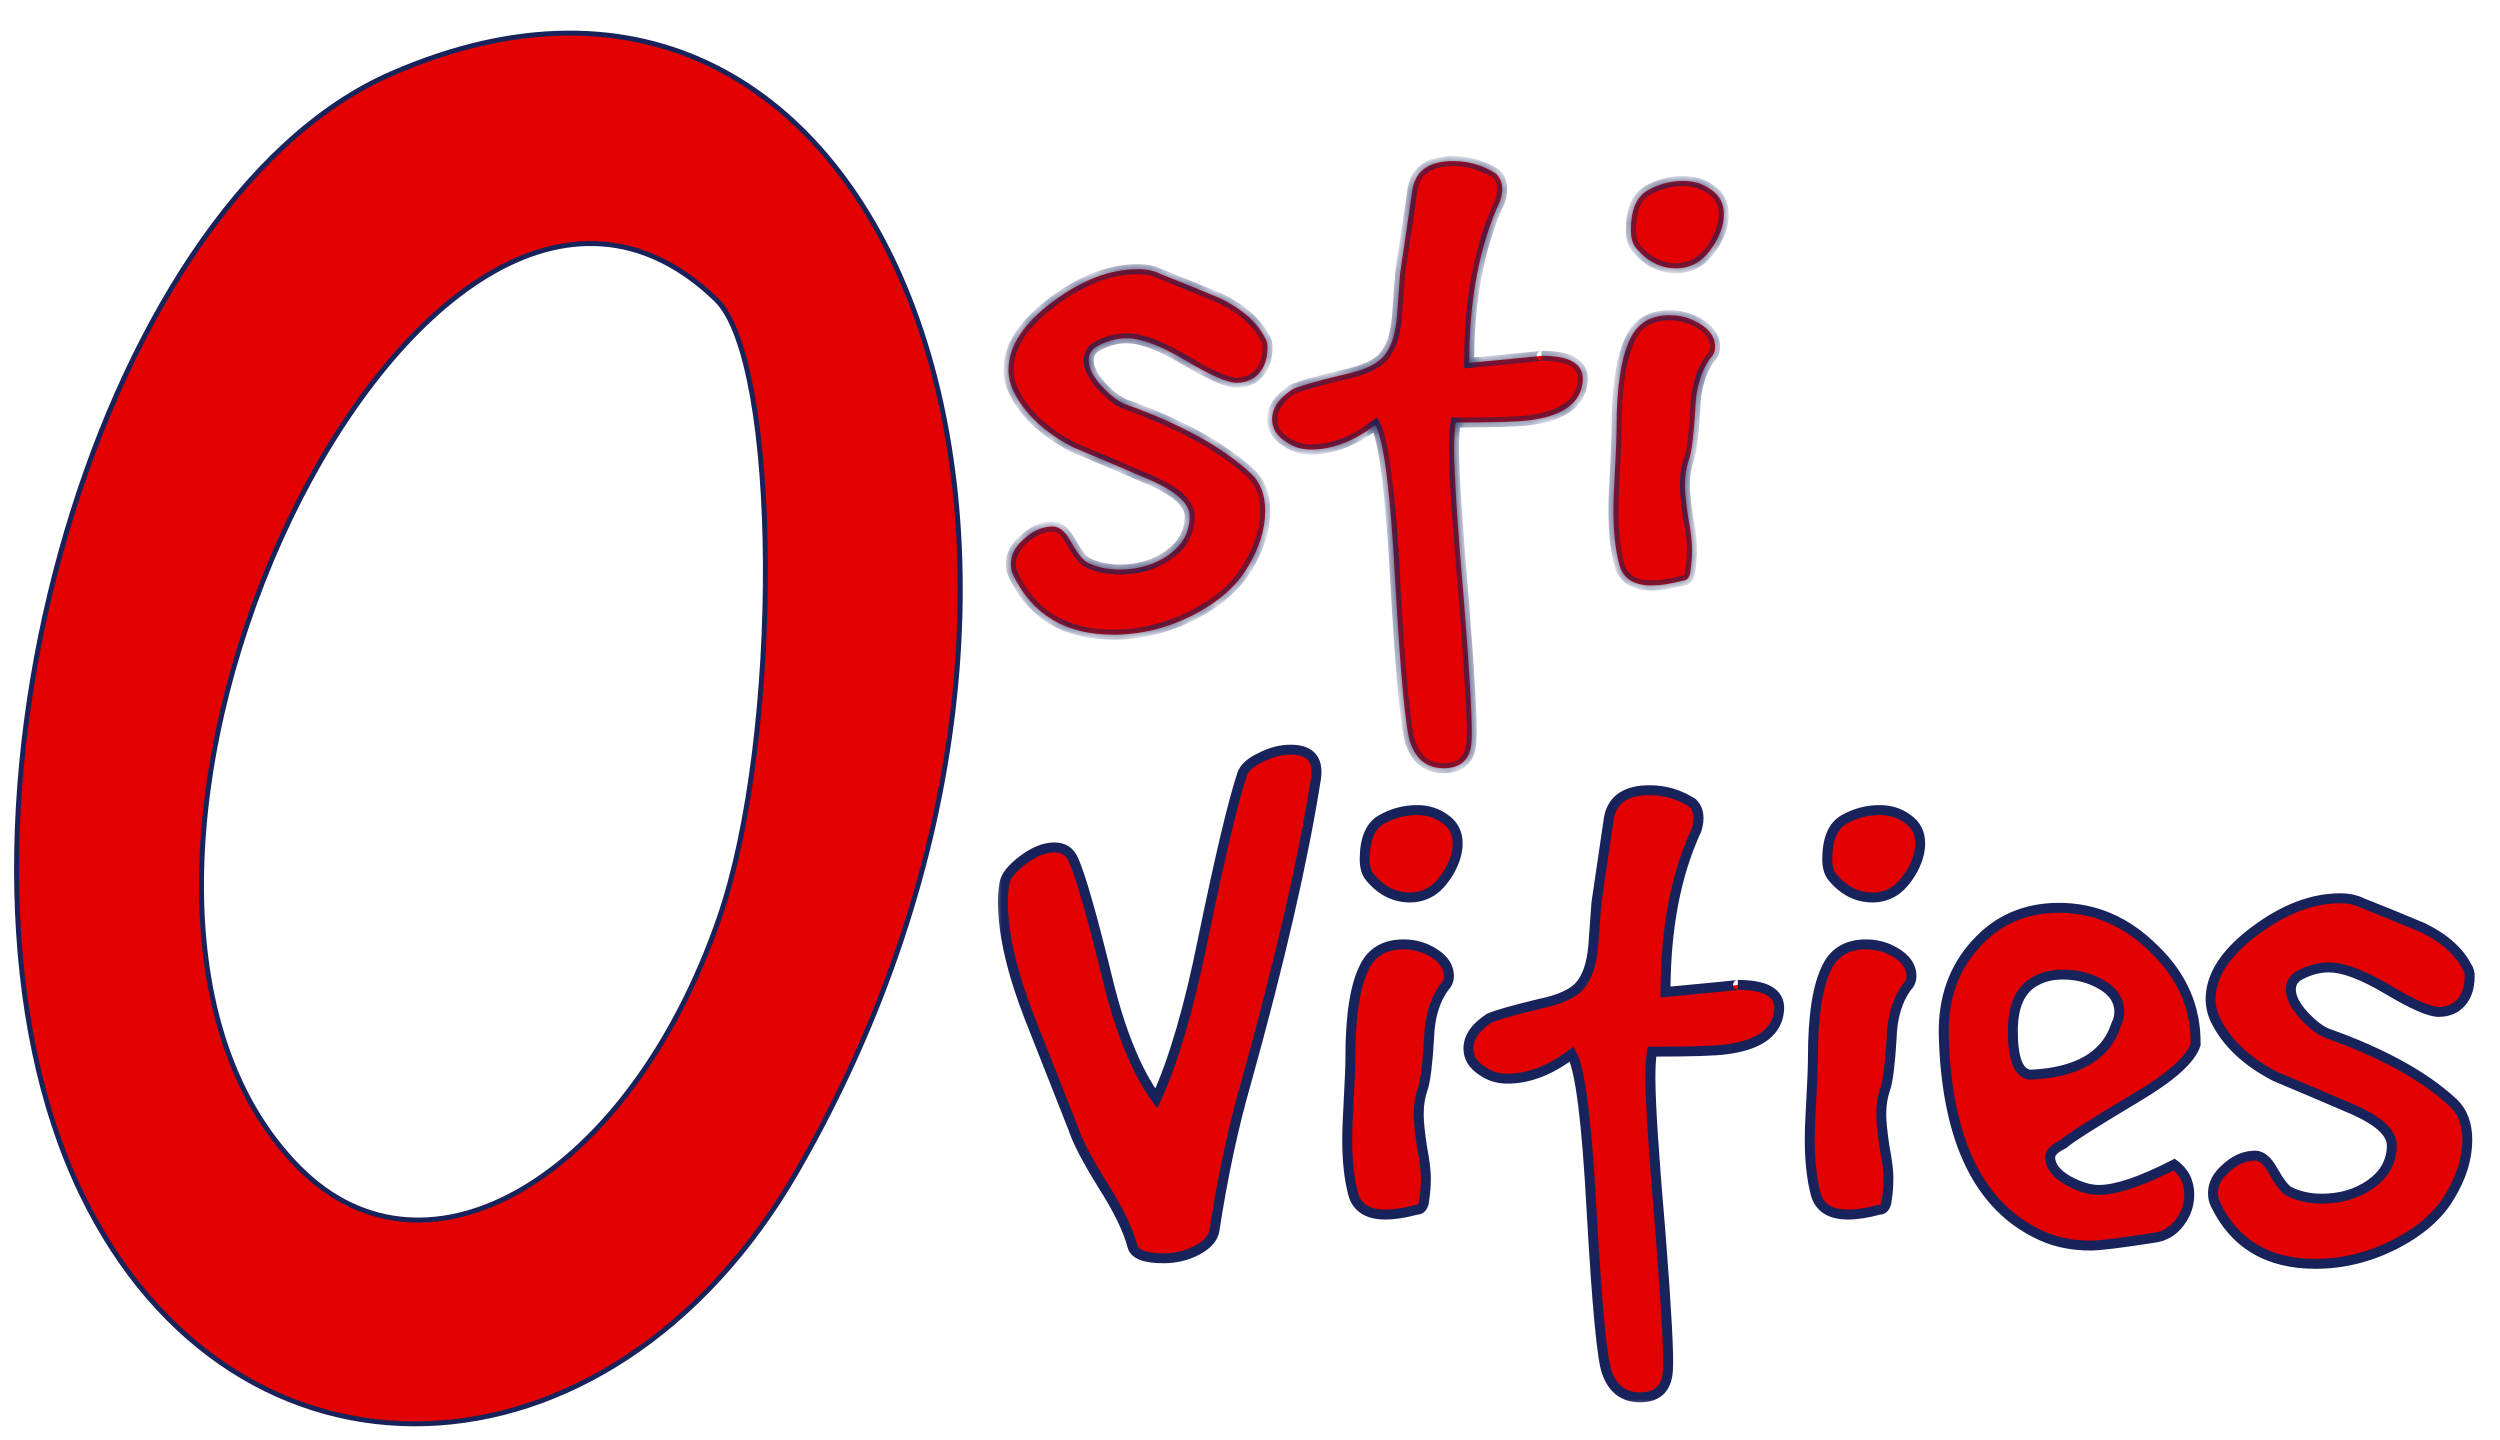 <svg width="151" height="87" viewBox="0 0 151 87" fill="none" xmlns="http://www.w3.org/2000/svg">
<path fill-rule="evenodd" clip-rule="evenodd" d="M23.64 4.451C5.476 12.371 -5.23 51.102 4.932 72.117C14.16 91.197 36.755 90.484 48.132 70.755C69.493 33.715 53.82 -8.714 23.64 4.451ZM43.249 18.089C47.133 21.832 47.25 44.444 43.442 55.446C38.044 71.04 25.848 78.319 18.105 70.567C0.639 53.085 25.57 1.051 43.249 18.089Z" fill="#E20000" stroke="#19235B" stroke-width="0.3"/>
<mask id="path-2-inside-1_7178_8582" fill="white">
<path d="M70.08 16.544C71.296 17.024 72.512 17.52 73.728 18.032C75.04 18.672 75.936 19.472 76.416 20.432C76.512 20.56 76.56 20.736 76.56 20.96C76.56 21.856 76.256 22.496 75.648 22.88C75.36 23.04 75.04 23.12 74.688 23.12C74.144 23.12 73.12 22.672 71.616 21.776C70.112 20.88 68.928 20.432 68.064 20.432C67.424 20.432 66.8 20.608 66.192 20.96C65.904 21.152 65.76 21.424 65.76 21.776C65.76 22.224 66.016 22.736 66.528 23.312C67.072 23.888 67.552 24.256 67.968 24.416C71.296 25.6 73.824 26.992 75.552 28.592C76.128 29.136 76.416 29.888 76.416 30.848C76.416 31.968 76.064 33.104 75.36 34.256C74.688 35.408 73.568 36.384 72 37.184C70.464 37.952 68.88 38.336 67.248 38.336C64.368 38.336 62.352 37.136 61.2 34.736C61.104 34.544 61.056 34.32 61.056 34.064C61.056 33.52 61.312 33.024 61.824 32.576C62.336 32.096 62.88 31.84 63.456 31.808C63.904 31.744 64.304 32.032 64.656 32.672C65.072 33.408 65.408 33.84 65.664 33.968C66.24 34.256 66.896 34.4 67.632 34.4C68.752 34.4 69.728 34.112 70.56 33.536C71.424 32.928 71.856 32.144 71.856 31.184C71.856 30.448 71.12 29.744 69.648 29.072C68.016 28.368 66.4 27.68 64.8 27.008C63.072 26.112 61.872 24.976 61.2 23.6C61.008 23.184 60.912 22.768 60.912 22.352C60.912 20.912 61.824 19.52 63.648 18.176C65.376 16.896 67.072 16.256 68.736 16.256C69.248 16.256 69.696 16.352 70.08 16.544ZM84.563 16.544C84.723 15.456 84.963 13.824 85.283 11.648C85.411 10.368 86.243 9.728 87.779 9.728C88.707 9.728 89.571 9.984 90.371 10.496C90.755 10.88 90.835 11.424 90.611 12.128C89.363 14.816 88.739 18.08 88.739 21.92C91.779 21.632 93.235 21.488 93.107 21.488C94.771 21.488 95.603 21.952 95.603 22.88C95.603 23.072 95.571 23.28 95.507 23.504C95.187 24.528 94.163 25.152 92.435 25.376C91.827 25.472 90.323 25.52 87.923 25.52C87.859 25.872 87.827 26.4 87.827 27.104C87.827 28.64 88.035 31.824 88.451 36.656C88.803 41.168 88.947 43.872 88.883 44.768C88.819 45.856 88.259 46.4 87.203 46.4C86.211 46.4 85.539 45.888 85.187 44.864C84.899 44.064 84.595 40.832 84.275 35.168C83.987 29.76 83.587 26.592 83.075 25.664C81.763 26.656 80.467 27.152 79.187 27.152C78.611 27.152 78.099 26.992 77.651 26.672C77.107 26.32 76.835 25.872 76.835 25.328C76.835 24.656 77.251 24.048 78.083 23.504C78.499 23.312 79.507 23.024 81.107 22.64C82.355 22.384 83.187 22 83.603 21.488C84.019 20.976 84.275 20.208 84.371 19.184C84.435 18.288 84.499 17.408 84.563 16.544ZM97.641 25.856C97.641 23.328 97.929 21.504 98.505 20.384C98.953 19.488 99.737 19.04 100.857 19.04C101.337 19.04 101.801 19.136 102.249 19.328C103.145 19.744 103.593 20.288 103.593 20.96C103.593 21.216 103.497 21.44 103.305 21.632C102.729 22.432 102.425 23.472 102.393 24.752C102.297 26.32 102.169 27.328 102.009 27.776C101.849 28.224 101.769 28.736 101.769 29.312C101.769 29.728 101.833 30.368 101.961 31.232C102.121 32.064 102.201 32.704 102.201 33.152C102.201 33.6 102.169 34.032 102.105 34.448C102.073 34.864 101.913 35.072 101.625 35.072C100.921 35.264 100.297 35.36 99.753 35.36C98.729 35.36 98.089 34.976 97.833 34.208C97.577 33.28 97.449 32.16 97.449 30.848C97.449 30.304 97.481 29.472 97.545 28.352C97.609 27.232 97.641 26.4 97.641 25.856ZM98.841 15.008C98.617 14.752 98.505 14.384 98.505 13.904C98.505 12.688 98.841 11.888 99.513 11.504C100.185 11.12 100.905 10.928 101.673 10.928C102.313 10.928 102.873 11.104 103.353 11.456C103.865 11.808 104.121 12.304 104.121 12.944C104.121 13.488 103.945 14.064 103.593 14.672C103.241 15.248 102.873 15.648 102.489 15.872C102.105 16.096 101.689 16.208 101.241 16.208C100.313 16.208 99.513 15.808 98.841 15.008Z"/>
</mask>
<path d="M70.08 16.544C71.296 17.024 72.512 17.52 73.728 18.032C75.04 18.672 75.936 19.472 76.416 20.432C76.512 20.56 76.56 20.736 76.56 20.96C76.56 21.856 76.256 22.496 75.648 22.88C75.36 23.04 75.04 23.12 74.688 23.12C74.144 23.12 73.12 22.672 71.616 21.776C70.112 20.88 68.928 20.432 68.064 20.432C67.424 20.432 66.8 20.608 66.192 20.96C65.904 21.152 65.76 21.424 65.76 21.776C65.76 22.224 66.016 22.736 66.528 23.312C67.072 23.888 67.552 24.256 67.968 24.416C71.296 25.6 73.824 26.992 75.552 28.592C76.128 29.136 76.416 29.888 76.416 30.848C76.416 31.968 76.064 33.104 75.36 34.256C74.688 35.408 73.568 36.384 72 37.184C70.464 37.952 68.88 38.336 67.248 38.336C64.368 38.336 62.352 37.136 61.2 34.736C61.104 34.544 61.056 34.32 61.056 34.064C61.056 33.52 61.312 33.024 61.824 32.576C62.336 32.096 62.88 31.84 63.456 31.808C63.904 31.744 64.304 32.032 64.656 32.672C65.072 33.408 65.408 33.84 65.664 33.968C66.24 34.256 66.896 34.4 67.632 34.4C68.752 34.4 69.728 34.112 70.56 33.536C71.424 32.928 71.856 32.144 71.856 31.184C71.856 30.448 71.12 29.744 69.648 29.072C68.016 28.368 66.4 27.68 64.8 27.008C63.072 26.112 61.872 24.976 61.2 23.6C61.008 23.184 60.912 22.768 60.912 22.352C60.912 20.912 61.824 19.52 63.648 18.176C65.376 16.896 67.072 16.256 68.736 16.256C69.248 16.256 69.696 16.352 70.08 16.544ZM84.563 16.544C84.723 15.456 84.963 13.824 85.283 11.648C85.411 10.368 86.243 9.728 87.779 9.728C88.707 9.728 89.571 9.984 90.371 10.496C90.755 10.88 90.835 11.424 90.611 12.128C89.363 14.816 88.739 18.08 88.739 21.92C91.779 21.632 93.235 21.488 93.107 21.488C94.771 21.488 95.603 21.952 95.603 22.88C95.603 23.072 95.571 23.28 95.507 23.504C95.187 24.528 94.163 25.152 92.435 25.376C91.827 25.472 90.323 25.52 87.923 25.52C87.859 25.872 87.827 26.4 87.827 27.104C87.827 28.64 88.035 31.824 88.451 36.656C88.803 41.168 88.947 43.872 88.883 44.768C88.819 45.856 88.259 46.4 87.203 46.4C86.211 46.4 85.539 45.888 85.187 44.864C84.899 44.064 84.595 40.832 84.275 35.168C83.987 29.76 83.587 26.592 83.075 25.664C81.763 26.656 80.467 27.152 79.187 27.152C78.611 27.152 78.099 26.992 77.651 26.672C77.107 26.32 76.835 25.872 76.835 25.328C76.835 24.656 77.251 24.048 78.083 23.504C78.499 23.312 79.507 23.024 81.107 22.64C82.355 22.384 83.187 22 83.603 21.488C84.019 20.976 84.275 20.208 84.371 19.184C84.435 18.288 84.499 17.408 84.563 16.544ZM97.641 25.856C97.641 23.328 97.929 21.504 98.505 20.384C98.953 19.488 99.737 19.04 100.857 19.04C101.337 19.04 101.801 19.136 102.249 19.328C103.145 19.744 103.593 20.288 103.593 20.96C103.593 21.216 103.497 21.44 103.305 21.632C102.729 22.432 102.425 23.472 102.393 24.752C102.297 26.32 102.169 27.328 102.009 27.776C101.849 28.224 101.769 28.736 101.769 29.312C101.769 29.728 101.833 30.368 101.961 31.232C102.121 32.064 102.201 32.704 102.201 33.152C102.201 33.6 102.169 34.032 102.105 34.448C102.073 34.864 101.913 35.072 101.625 35.072C100.921 35.264 100.297 35.36 99.753 35.36C98.729 35.36 98.089 34.976 97.833 34.208C97.577 33.28 97.449 32.16 97.449 30.848C97.449 30.304 97.481 29.472 97.545 28.352C97.609 27.232 97.641 26.4 97.641 25.856ZM98.841 15.008C98.617 14.752 98.505 14.384 98.505 13.904C98.505 12.688 98.841 11.888 99.513 11.504C100.185 11.12 100.905 10.928 101.673 10.928C102.313 10.928 102.873 11.104 103.353 11.456C103.865 11.808 104.121 12.304 104.121 12.944C104.121 13.488 103.945 14.064 103.593 14.672C103.241 15.248 102.873 15.648 102.489 15.872C102.105 16.096 101.689 16.208 101.241 16.208C100.313 16.208 99.513 15.808 98.841 15.008Z" fill="#E20000"/>
<path d="M70.08 16.544L69.946 16.812L69.958 16.818L69.97 16.823L70.08 16.544ZM73.728 18.032L73.859 17.762L73.852 17.759L73.844 17.756L73.728 18.032ZM76.416 20.432L76.148 20.566L76.16 20.59L76.176 20.612L76.416 20.432ZM75.648 22.88L75.794 23.142L75.801 23.138L75.808 23.134L75.648 22.88ZM71.616 21.776L71.769 21.518L71.769 21.518L71.616 21.776ZM66.192 20.96L66.042 20.7L66.034 20.705L66.026 20.71L66.192 20.96ZM66.528 23.312L66.304 23.511L66.31 23.518L66.528 23.312ZM67.968 24.416L67.86 24.696L67.867 24.699L67.968 24.416ZM75.552 28.592L75.758 28.374L75.756 28.372L75.552 28.592ZM75.36 34.256L75.104 34.099L75.101 34.105L75.36 34.256ZM72 37.184L72.134 37.452L72.136 37.451L72 37.184ZM61.2 34.736L61.471 34.606L61.468 34.602L61.2 34.736ZM61.824 32.576L62.022 32.802L62.029 32.795L61.824 32.576ZM63.456 31.808L63.473 32.108L63.486 32.107L63.498 32.105L63.456 31.808ZM64.656 32.672L64.393 32.817L64.395 32.82L64.656 32.672ZM65.664 33.968L65.798 33.7L65.798 33.7L65.664 33.968ZM70.56 33.536L70.731 33.783L70.733 33.781L70.56 33.536ZM69.648 29.072L69.773 28.799L69.767 28.797L69.648 29.072ZM64.8 27.008L64.662 27.274L64.673 27.28L64.684 27.285L64.8 27.008ZM61.2 23.6L60.928 23.726L60.93 23.732L61.2 23.6ZM63.648 18.176L63.826 18.418L63.827 18.417L63.648 18.176ZM69.97 16.823C71.184 17.302 72.398 17.797 73.612 18.308L73.844 17.756C72.626 17.243 71.408 16.746 70.19 16.265L69.97 16.823ZM73.597 18.302C74.87 18.923 75.706 19.683 76.148 20.566L76.684 20.298C76.166 19.261 75.21 18.421 73.859 17.762L73.597 18.302ZM76.176 20.612C76.22 20.671 76.26 20.776 76.26 20.96H76.86C76.86 20.696 76.804 20.449 76.656 20.252L76.176 20.612ZM76.26 20.96C76.26 21.782 75.987 22.311 75.488 22.626L75.808 23.134C76.525 22.681 76.86 21.93 76.86 20.96H76.26ZM75.502 22.618C75.262 22.751 74.993 22.82 74.688 22.82V23.42C75.087 23.42 75.458 23.329 75.794 23.142L75.502 22.618ZM74.688 22.82C74.482 22.82 74.138 22.73 73.632 22.509C73.136 22.292 72.516 21.963 71.769 21.518L71.463 22.034C72.22 22.485 72.864 22.828 73.392 23.059C73.91 23.286 74.35 23.42 74.688 23.42V22.82ZM71.769 21.518C70.258 20.618 69.014 20.132 68.064 20.132V20.732C68.842 20.732 69.966 21.142 71.463 22.034L71.769 21.518ZM68.064 20.132C67.366 20.132 66.691 20.325 66.042 20.7L66.342 21.22C66.909 20.891 67.482 20.732 68.064 20.732V20.132ZM66.026 20.71C65.652 20.959 65.46 21.326 65.46 21.776H66.06C66.06 21.522 66.156 21.345 66.358 21.21L66.026 20.71ZM65.46 21.776C65.46 22.335 65.775 22.917 66.304 23.511L66.752 23.113C66.257 22.555 66.06 22.113 66.06 21.776H65.46ZM66.31 23.518C66.864 24.105 67.382 24.512 67.86 24.696L68.076 24.136C67.722 24 67.28 23.671 66.746 23.106L66.31 23.518ZM67.867 24.699C71.174 25.875 73.661 27.25 75.348 28.812L75.756 28.372C73.987 26.734 71.418 25.325 68.069 24.133L67.867 24.699ZM75.346 28.81C75.85 29.286 76.116 29.952 76.116 30.848H76.716C76.716 29.824 76.406 28.986 75.758 28.374L75.346 28.81ZM76.116 30.848C76.116 31.902 75.785 32.985 75.104 34.1L75.616 34.412C76.343 33.223 76.716 32.034 76.716 30.848H76.116ZM75.101 34.105C74.466 35.194 73.397 36.135 71.864 36.917L72.136 37.451C73.74 36.633 74.91 35.622 75.619 34.407L75.101 34.105ZM71.866 36.916C70.369 37.664 68.831 38.036 67.248 38.036V38.636C68.929 38.636 70.559 38.24 72.134 37.452L71.866 36.916ZM67.248 38.036C65.85 38.036 64.681 37.745 63.729 37.178C62.779 36.612 62.025 35.76 61.471 34.606L60.929 34.866C61.528 36.112 62.357 37.06 63.423 37.694C64.487 38.327 65.766 38.636 67.248 38.636V38.036ZM61.468 34.602C61.397 34.459 61.356 34.282 61.356 34.064H60.756C60.756 34.358 60.811 34.629 60.932 34.87L61.468 34.602ZM61.356 34.064C61.356 33.627 61.557 33.208 62.022 32.802L61.626 32.35C61.067 32.84 60.756 33.413 60.756 34.064H61.356ZM62.029 32.795C62.501 32.352 62.981 32.135 63.473 32.108L63.439 31.509C62.779 31.545 62.171 31.84 61.619 32.357L62.029 32.795ZM63.498 32.105C63.755 32.068 64.059 32.21 64.393 32.817L64.919 32.527C64.549 31.854 64.053 31.42 63.414 31.511L63.498 32.105ZM64.395 32.82C64.607 33.194 64.803 33.5 64.983 33.732C65.158 33.957 65.34 34.141 65.53 34.236L65.798 33.7C65.732 33.667 65.618 33.571 65.457 33.364C65.301 33.164 65.121 32.886 64.917 32.524L64.395 32.82ZM65.53 34.236C66.153 34.548 66.856 34.7 67.632 34.7V34.1C66.936 34.1 66.327 33.964 65.798 33.7L65.53 34.236ZM67.632 34.7C68.806 34.7 69.843 34.397 70.731 33.783L70.389 33.289C69.613 33.827 68.698 34.1 67.632 34.1V34.7ZM70.733 33.781C71.667 33.124 72.156 32.253 72.156 31.184H71.556C71.556 32.035 71.181 32.732 70.387 33.291L70.733 33.781ZM72.156 31.184C72.156 30.707 71.915 30.273 71.511 29.887C71.109 29.503 70.523 29.142 69.773 28.799L69.523 29.345C70.245 29.674 70.763 30.002 71.097 30.321C71.429 30.639 71.556 30.925 71.556 31.184H72.156ZM69.767 28.797C68.134 28.092 66.517 27.404 64.916 26.731L64.684 27.285C66.283 27.956 67.898 28.644 69.529 29.348L69.767 28.797ZM64.938 26.742C63.252 25.867 62.106 24.773 61.47 23.468L60.93 23.732C61.638 25.18 62.892 26.357 64.662 27.274L64.938 26.742ZM61.472 23.474C61.297 23.094 61.212 22.72 61.212 22.352H60.612C60.612 22.816 60.719 23.274 60.928 23.726L61.472 23.474ZM61.212 22.352C61.212 21.052 62.034 19.738 63.826 18.418L63.47 17.934C61.614 19.302 60.612 20.772 60.612 22.352H61.212ZM63.827 18.417C65.518 17.164 67.153 16.556 68.736 16.556V15.956C66.991 15.956 65.234 16.628 63.469 17.935L63.827 18.417ZM68.736 16.556C69.21 16.556 69.611 16.645 69.946 16.812L70.214 16.276C69.781 16.059 69.286 15.956 68.736 15.956V16.556ZM84.563 16.544L84.266 16.5L84.264 16.511L84.264 16.522L84.563 16.544ZM85.283 11.648L85.58 11.692L85.581 11.678L85.283 11.648ZM90.371 10.496L90.583 10.284L90.56 10.261L90.533 10.243L90.371 10.496ZM90.611 12.128L90.883 12.254L90.891 12.237L90.897 12.219L90.611 12.128ZM88.739 21.92H88.439V22.25L88.767 22.219L88.739 21.92ZM95.507 23.504L95.793 23.593L95.795 23.586L95.507 23.504ZM92.435 25.376L92.396 25.078L92.388 25.08L92.435 25.376ZM87.923 25.52V25.22H87.672L87.628 25.466L87.923 25.52ZM88.451 36.656L88.75 36.633L88.75 36.63L88.451 36.656ZM88.883 44.768L88.584 44.747L88.583 44.75L88.883 44.768ZM85.187 44.864L85.471 44.767L85.469 44.762L85.187 44.864ZM84.275 35.168L83.975 35.184L83.975 35.185L84.275 35.168ZM83.075 25.664L83.338 25.519L83.17 25.216L82.894 25.425L83.075 25.664ZM77.651 26.672L77.825 26.428L77.814 26.42L77.651 26.672ZM78.083 23.504L77.957 23.232L77.937 23.241L77.919 23.253L78.083 23.504ZM81.107 22.64L81.047 22.346L81.037 22.348L81.107 22.64ZM83.603 21.488L83.37 21.299L83.37 21.299L83.603 21.488ZM84.371 19.184L84.67 19.212L84.67 19.205L84.371 19.184ZM84.86 16.588C85.02 15.5 85.26 13.868 85.58 11.692L84.986 11.604C84.666 13.78 84.426 15.412 84.266 16.5L84.86 16.588ZM85.581 11.678C85.639 11.1 85.85 10.704 86.186 10.446C86.53 10.181 87.047 10.028 87.779 10.028V9.428C86.974 9.428 86.308 9.595 85.82 9.97C85.324 10.352 85.055 10.916 84.984 11.618L85.581 11.678ZM87.779 10.028C88.648 10.028 89.456 10.267 90.209 10.749L90.533 10.243C89.686 9.701 88.766 9.428 87.779 9.428V10.028ZM90.159 10.708C90.435 10.985 90.529 11.396 90.325 12.037L90.897 12.219C91.141 11.453 91.075 10.775 90.583 10.284L90.159 10.708ZM90.339 12.002C89.068 14.739 88.439 18.049 88.439 21.92H89.039C89.039 18.111 89.658 14.893 90.883 12.254L90.339 12.002ZM88.767 22.219C90.287 22.075 91.412 21.967 92.14 21.895C92.504 21.858 92.771 21.831 92.938 21.813C93.021 21.804 93.083 21.797 93.121 21.792C93.132 21.791 93.162 21.787 93.187 21.78C93.192 21.779 93.201 21.776 93.212 21.773C93.218 21.77 93.247 21.761 93.279 21.739C93.294 21.73 93.333 21.703 93.365 21.654C93.404 21.594 93.437 21.494 93.395 21.383C93.361 21.292 93.295 21.247 93.271 21.232C93.241 21.214 93.215 21.206 93.203 21.202C93.178 21.194 93.157 21.191 93.151 21.191C93.141 21.189 93.133 21.189 93.129 21.189C93.12 21.188 93.112 21.188 93.107 21.188V21.788C93.106 21.788 93.101 21.788 93.094 21.788C93.091 21.787 93.084 21.787 93.076 21.786C93.07 21.785 93.05 21.783 93.025 21.775C93.013 21.771 92.988 21.763 92.959 21.745C92.934 21.73 92.868 21.685 92.834 21.595C92.792 21.484 92.825 21.384 92.864 21.324C92.896 21.275 92.935 21.248 92.949 21.238C92.981 21.217 93.01 21.208 93.015 21.206C93.025 21.202 93.034 21.2 93.038 21.199C93.054 21.195 93.063 21.194 93.041 21.197C93.011 21.201 92.957 21.208 92.874 21.217C92.709 21.235 92.445 21.262 92.081 21.297C91.354 21.369 90.231 21.477 88.711 21.621L88.767 22.219ZM93.107 21.788C93.921 21.788 94.483 21.903 94.833 22.098C95.003 22.193 95.117 22.303 95.189 22.425C95.262 22.546 95.303 22.694 95.303 22.88H95.903C95.903 22.602 95.84 22.344 95.704 22.117C95.569 21.891 95.371 21.711 95.125 21.574C94.642 21.305 93.957 21.188 93.107 21.188V21.788ZM95.303 22.88C95.303 23.039 95.276 23.219 95.218 23.422L95.795 23.586C95.865 23.341 95.903 23.105 95.903 22.88H95.303ZM95.221 23.415C94.954 24.267 94.088 24.859 92.396 25.078L92.473 25.674C94.238 25.445 95.419 24.789 95.793 23.593L95.221 23.415ZM92.388 25.08C91.808 25.171 90.331 25.22 87.923 25.22V25.82C90.314 25.82 91.845 25.773 92.482 25.672L92.388 25.08ZM87.628 25.466C87.559 25.846 87.527 26.396 87.527 27.104H88.127C88.127 26.404 88.159 25.898 88.218 25.574L87.628 25.466ZM87.527 27.104C87.527 28.655 87.736 31.852 88.152 36.682L88.75 36.63C88.334 31.796 88.127 28.625 88.127 27.104H87.527ZM88.152 36.679C88.505 41.203 88.646 43.879 88.584 44.747L89.182 44.789C89.248 43.865 89.101 41.133 88.75 36.633L88.152 36.679ZM88.583 44.75C88.554 45.249 88.414 45.575 88.206 45.777C87.999 45.977 87.681 46.1 87.203 46.1V46.7C87.781 46.7 88.27 46.55 88.624 46.207C88.976 45.865 89.148 45.375 89.182 44.786L88.583 44.75ZM87.203 46.1C86.761 46.1 86.412 45.987 86.137 45.777C85.859 45.566 85.633 45.238 85.471 44.767L84.903 44.962C85.093 45.514 85.378 45.954 85.773 46.255C86.17 46.557 86.653 46.7 87.203 46.7V46.1ZM85.469 44.762C85.408 44.594 85.339 44.268 85.265 43.764C85.192 43.268 85.117 42.617 85.042 41.812C84.89 40.201 84.734 37.982 84.574 35.151L83.975 35.185C84.135 38.018 84.292 40.247 84.444 41.868C84.52 42.679 84.596 43.34 84.671 43.852C84.745 44.356 84.821 44.734 84.905 44.966L85.469 44.762ZM84.575 35.152C84.43 32.445 84.258 30.293 84.056 28.698C83.956 27.901 83.847 27.239 83.731 26.715C83.615 26.197 83.487 25.79 83.338 25.519L82.812 25.809C82.919 26.002 83.032 26.339 83.145 26.845C83.256 27.345 83.362 27.987 83.461 28.774C83.66 30.347 83.832 32.483 83.975 35.184L84.575 35.152ZM82.894 25.425C81.619 26.389 80.385 26.852 79.187 26.852V27.452C80.549 27.452 81.907 26.923 83.256 25.903L82.894 25.425ZM79.187 26.852C78.67 26.852 78.22 26.71 77.825 26.428L77.477 26.916C77.978 27.274 78.551 27.452 79.187 27.452V26.852ZM77.814 26.42C77.336 26.111 77.135 25.75 77.135 25.328H76.535C76.535 25.994 76.877 26.529 77.488 26.924L77.814 26.42ZM77.135 25.328C77.135 24.8 77.456 24.272 78.247 23.755L77.919 23.253C77.045 23.824 76.535 24.512 76.535 25.328H77.135ZM78.209 23.776C78.592 23.599 79.568 23.318 81.177 22.932L81.037 22.348C79.446 22.73 78.406 23.025 77.957 23.232L78.209 23.776ZM81.167 22.934C82.429 22.675 83.351 22.274 83.836 21.677L83.37 21.299C83.023 21.726 82.281 22.093 81.047 22.346L81.167 22.934ZM83.836 21.677C84.305 21.1 84.571 20.265 84.67 19.212L84.072 19.156C83.979 20.151 83.733 20.852 83.37 21.299L83.836 21.677ZM84.67 19.205C84.734 18.31 84.798 17.43 84.862 16.566L84.264 16.522C84.2 17.386 84.136 18.266 84.072 19.163L84.67 19.205ZM98.505 20.384L98.772 20.521L98.773 20.518L98.505 20.384ZM102.249 19.328L102.375 19.056L102.367 19.052L102.249 19.328ZM103.305 21.632L103.093 21.42L103.076 21.437L103.062 21.457L103.305 21.632ZM102.393 24.752L102.693 24.77L102.693 24.759L102.393 24.752ZM102.009 27.776L101.726 27.675L101.726 27.675L102.009 27.776ZM101.961 31.232L101.664 31.276L101.666 31.289L101.961 31.232ZM102.105 34.448L101.808 34.402L101.807 34.414L101.806 34.425L102.105 34.448ZM101.625 35.072V34.772H101.585L101.546 34.783L101.625 35.072ZM97.833 34.208L97.544 34.288L97.546 34.295L97.548 34.303L97.833 34.208ZM97.545 28.352L97.844 28.369L97.844 28.369L97.545 28.352ZM98.841 15.008L99.071 14.815L99.067 14.81L98.841 15.008ZM99.513 11.504L99.364 11.243L99.364 11.243L99.513 11.504ZM103.353 11.456L103.176 11.698L103.183 11.703L103.353 11.456ZM103.593 14.672L103.849 14.829L103.853 14.822L103.593 14.672ZM97.941 25.856C97.941 23.337 98.23 21.574 98.772 20.521L98.238 20.247C97.628 21.434 97.341 23.319 97.341 25.856H97.941ZM98.773 20.518C98.974 20.117 99.243 19.828 99.578 19.637C99.915 19.444 100.337 19.34 100.857 19.34V18.74C100.257 18.74 99.727 18.86 99.28 19.116C98.831 19.372 98.484 19.755 98.237 20.25L98.773 20.518ZM100.857 19.34C101.296 19.34 101.72 19.427 102.131 19.604L102.367 19.052C101.882 18.845 101.378 18.74 100.857 18.74V19.34ZM102.123 19.6C102.97 19.993 103.293 20.457 103.293 20.96H103.893C103.893 20.119 103.32 19.495 102.375 19.056L102.123 19.6ZM103.293 20.96C103.293 21.131 103.232 21.28 103.093 21.42L103.517 21.844C103.762 21.6 103.893 21.301 103.893 20.96H103.293ZM103.062 21.457C102.441 22.318 102.126 23.422 102.093 24.744L102.693 24.759C102.724 23.522 103.017 22.546 103.548 21.807L103.062 21.457ZM102.094 24.734C102.046 25.514 101.99 26.151 101.927 26.646C101.864 27.147 101.795 27.484 101.726 27.675L102.292 27.877C102.383 27.62 102.458 27.229 102.523 26.722C102.588 26.209 102.644 25.558 102.692 24.77L102.094 24.734ZM101.726 27.675C101.553 28.162 101.469 28.709 101.469 29.312H102.069C102.069 28.763 102.145 28.287 102.292 27.877L101.726 27.675ZM101.469 29.312C101.469 29.751 101.536 30.41 101.664 31.276L102.258 31.188C102.13 30.326 102.069 29.705 102.069 29.312H101.469ZM101.666 31.289C101.825 32.115 101.901 32.733 101.901 33.152H102.501C102.501 32.675 102.417 32.013 102.256 31.175L101.666 31.289ZM101.901 33.152C101.901 33.586 101.87 34.002 101.808 34.402L102.402 34.494C102.468 34.062 102.501 33.614 102.501 33.152H101.901ZM101.806 34.425C101.792 34.606 101.752 34.695 101.723 34.733C101.706 34.755 101.686 34.772 101.625 34.772V35.372C101.852 35.372 102.056 35.285 102.199 35.099C102.33 34.929 102.386 34.706 102.404 34.471L101.806 34.425ZM101.546 34.783C100.86 34.97 100.263 35.06 99.753 35.06V35.66C100.331 35.66 100.982 35.558 101.704 35.361L101.546 34.783ZM99.753 35.06C99.276 35.06 98.918 34.97 98.659 34.815C98.406 34.663 98.225 34.435 98.118 34.113L97.548 34.303C97.697 34.749 97.964 35.097 98.351 35.329C98.731 35.558 99.206 35.66 99.753 35.66V35.06ZM98.122 34.128C97.875 33.234 97.749 32.142 97.749 30.848H97.149C97.149 32.178 97.279 33.326 97.544 34.288L98.122 34.128ZM97.749 30.848C97.749 30.313 97.781 29.488 97.844 28.369L97.246 28.335C97.181 29.456 97.149 30.295 97.149 30.848H97.749ZM97.844 28.369C97.909 27.248 97.941 26.409 97.941 25.856H97.341C97.341 26.391 97.309 27.216 97.246 28.335L97.844 28.369ZM99.067 14.81C98.907 14.628 98.805 14.341 98.805 13.904H98.205C98.205 14.427 98.327 14.876 98.615 15.206L99.067 14.81ZM98.805 13.904C98.805 12.73 99.129 12.069 99.662 11.764L99.364 11.243C98.553 11.707 98.205 12.646 98.205 13.904H98.805ZM99.662 11.764C100.289 11.406 100.958 11.228 101.673 11.228V10.628C100.852 10.628 100.081 10.834 99.364 11.243L99.662 11.764ZM101.673 11.228C102.254 11.228 102.751 11.387 103.176 11.698L103.53 11.214C102.995 10.821 102.372 10.628 101.673 10.628V11.228ZM103.183 11.703C103.611 11.997 103.821 12.399 103.821 12.944H104.421C104.421 12.209 104.119 11.619 103.523 11.209L103.183 11.703ZM103.821 12.944C103.821 13.422 103.666 13.946 103.333 14.522L103.853 14.822C104.224 14.182 104.421 13.554 104.421 12.944H103.821ZM103.337 14.516C102.999 15.069 102.662 15.424 102.338 15.613L102.64 16.131C103.084 15.872 103.483 15.427 103.849 14.828L103.337 14.516ZM102.338 15.613C102 15.81 101.636 15.908 101.241 15.908V16.508C101.742 16.508 102.21 16.382 102.64 16.131L102.338 15.613ZM101.241 15.908C100.413 15.908 99.694 15.557 99.071 14.815L98.611 15.201C99.332 16.059 100.213 16.508 101.241 16.508V15.908Z" fill="#19235B" mask="url(#path-2-inside-1_7178_8582)"/>
<mask id="path-4-outside-2_7178_8582" maskUnits="userSpaceOnUse" x="60" y="44" width="90" height="41" fill="black">
<rect fill="white" x="60" y="44" width="90" height="41"/>
<path d="M70.272 76C69.152 76 68.528 75.76 68.4 75.28C68.144 74.288 67.536 73.04 66.576 71.536C65.648 70.032 65.072 68.928 64.848 68.224C63.952 65.952 63.056 63.68 62.16 61.408C61.104 58.688 60.576 56.368 60.576 54.448C60.576 54.096 60.608 53.728 60.672 53.344C60.736 52.928 61.104 52.464 61.776 51.952C62.448 51.44 63.088 51.184 63.696 51.184C64.24 51.184 64.624 51.44 64.848 51.952C65.296 52.976 65.984 55.392 66.912 59.2C67.68 62.336 68.656 64.72 69.84 66.352C70.896 64.048 71.84 60.816 72.672 56.656C73.696 51.696 74.48 48.4 75.024 46.768C75.152 46.384 75.52 46.048 76.128 45.76C76.736 45.44 77.344 45.28 77.952 45.28C79.136 45.28 79.648 45.856 79.488 47.008C78.72 51.904 77.312 58.032 75.264 65.392C74.496 68.048 73.856 71.04 73.344 74.368C73.248 74.816 72.896 75.2 72.288 75.52C71.68 75.84 71.008 76 70.272 76ZM81.563 63.856C81.563 61.328 81.851 59.504 82.427 58.384C82.875 57.488 83.659 57.04 84.779 57.04C85.259 57.04 85.723 57.136 86.171 57.328C87.067 57.744 87.515 58.288 87.515 58.96C87.515 59.216 87.419 59.44 87.227 59.632C86.651 60.432 86.347 61.472 86.315 62.752C86.219 64.32 86.091 65.328 85.931 65.776C85.771 66.224 85.691 66.736 85.691 67.312C85.691 67.728 85.755 68.368 85.883 69.232C86.043 70.064 86.123 70.704 86.123 71.152C86.123 71.6 86.091 72.032 86.027 72.448C85.995 72.864 85.835 73.072 85.547 73.072C84.843 73.264 84.219 73.36 83.675 73.36C82.651 73.36 82.011 72.976 81.755 72.208C81.499 71.28 81.371 70.16 81.371 68.848C81.371 68.304 81.403 67.472 81.467 66.352C81.531 65.232 81.563 64.4 81.563 63.856ZM82.763 53.008C82.539 52.752 82.427 52.384 82.427 51.904C82.427 50.688 82.763 49.888 83.435 49.504C84.107 49.12 84.827 48.928 85.595 48.928C86.235 48.928 86.795 49.104 87.275 49.456C87.787 49.808 88.043 50.304 88.043 50.944C88.043 51.488 87.867 52.064 87.515 52.672C87.163 53.248 86.795 53.648 86.411 53.872C86.027 54.096 85.611 54.208 85.163 54.208C84.235 54.208 83.435 53.808 82.763 53.008ZM96.422 54.544C96.582 53.456 96.822 51.824 97.142 49.648C97.27 48.368 98.102 47.728 99.638 47.728C100.566 47.728 101.43 47.984 102.23 48.496C102.614 48.88 102.694 49.424 102.47 50.128C101.222 52.816 100.598 56.08 100.598 59.92C103.638 59.632 105.094 59.488 104.966 59.488C106.63 59.488 107.462 59.952 107.462 60.88C107.462 61.072 107.43 61.28 107.366 61.504C107.046 62.528 106.022 63.152 104.294 63.376C103.686 63.472 102.182 63.52 99.782 63.52C99.718 63.872 99.686 64.4 99.686 65.104C99.686 66.64 99.894 69.824 100.31 74.656C100.662 79.168 100.806 81.872 100.742 82.768C100.678 83.856 100.118 84.4 99.062 84.4C98.07 84.4 97.398 83.888 97.046 82.864C96.758 82.064 96.454 78.832 96.134 73.168C95.846 67.76 95.446 64.592 94.934 63.664C93.622 64.656 92.326 65.152 91.046 65.152C90.47 65.152 89.958 64.992 89.51 64.672C88.966 64.32 88.694 63.872 88.694 63.328C88.694 62.656 89.11 62.048 89.942 61.504C90.358 61.312 91.366 61.024 92.966 60.64C94.214 60.384 95.046 60 95.462 59.488C95.878 58.976 96.134 58.208 96.23 57.184C96.294 56.288 96.358 55.408 96.422 54.544ZM109.5 63.856C109.5 61.328 109.788 59.504 110.364 58.384C110.812 57.488 111.596 57.04 112.716 57.04C113.196 57.04 113.66 57.136 114.108 57.328C115.004 57.744 115.452 58.288 115.452 58.96C115.452 59.216 115.356 59.44 115.164 59.632C114.588 60.432 114.284 61.472 114.252 62.752C114.156 64.32 114.028 65.328 113.868 65.776C113.708 66.224 113.628 66.736 113.628 67.312C113.628 67.728 113.692 68.368 113.82 69.232C113.98 70.064 114.06 70.704 114.06 71.152C114.06 71.6 114.028 72.032 113.964 72.448C113.932 72.864 113.772 73.072 113.484 73.072C112.78 73.264 112.156 73.36 111.612 73.36C110.588 73.36 109.948 72.976 109.692 72.208C109.436 71.28 109.308 70.16 109.308 68.848C109.308 68.304 109.34 67.472 109.404 66.352C109.468 65.232 109.5 64.4 109.5 63.856ZM110.7 53.008C110.476 52.752 110.364 52.384 110.364 51.904C110.364 50.688 110.7 49.888 111.372 49.504C112.044 49.12 112.764 48.928 113.532 48.928C114.172 48.928 114.732 49.104 115.212 49.456C115.724 49.808 115.98 50.304 115.98 50.944C115.98 51.488 115.804 52.064 115.452 52.672C115.1 53.248 114.732 53.648 114.348 53.872C113.964 54.096 113.548 54.208 113.1 54.208C112.172 54.208 111.372 53.808 110.7 53.008ZM117.4 62.464C117.368 60.288 118.008 58.48 119.32 57.04C120.632 55.568 122.312 54.832 124.36 54.832C126.536 54.832 128.456 55.664 130.12 57.328C131.816 58.96 132.648 60.88 132.616 63.088C132.328 63.984 131.128 65.056 129.016 66.304C126.392 67.872 124.936 68.8 124.648 69.088C124.104 69.344 123.832 69.616 123.832 69.904C123.832 70.416 124.184 70.88 124.888 71.296C125.592 71.68 126.216 71.872 126.76 71.872C127.816 71.872 129.336 71.36 131.32 70.336C131.928 70.784 132.232 71.392 132.232 72.16C132.232 72.768 132.04 73.328 131.656 73.84C131.272 74.352 130.776 74.656 130.168 74.752C128.12 75.072 126.824 75.232 126.28 75.232C125.192 75.232 124.216 75.04 123.352 74.656C119.544 72.96 117.56 68.896 117.4 62.464ZM122.632 64.912C125.48 64.784 127.208 63.776 127.816 61.888C127.944 61.632 128.008 61.376 128.008 61.12C128.008 60.448 127.656 59.904 126.952 59.488C126.248 59.072 125.464 58.864 124.6 58.864C123.96 58.864 123.416 58.992 122.968 59.248C122.04 59.728 121.576 60.736 121.576 62.272C121.576 63.968 121.928 64.848 122.632 64.912ZM142.689 54.544C143.905 55.024 145.121 55.52 146.337 56.032C147.649 56.672 148.545 57.472 149.025 58.432C149.121 58.56 149.169 58.736 149.169 58.96C149.169 59.856 148.865 60.496 148.257 60.88C147.969 61.04 147.649 61.12 147.297 61.12C146.753 61.12 145.729 60.672 144.225 59.776C142.721 58.88 141.537 58.432 140.673 58.432C140.033 58.432 139.409 58.608 138.801 58.96C138.513 59.152 138.369 59.424 138.369 59.776C138.369 60.224 138.625 60.736 139.137 61.312C139.681 61.888 140.161 62.256 140.577 62.416C143.905 63.6 146.433 64.992 148.161 66.592C148.737 67.136 149.025 67.888 149.025 68.848C149.025 69.968 148.673 71.104 147.969 72.256C147.297 73.408 146.177 74.384 144.609 75.184C143.073 75.952 141.489 76.336 139.857 76.336C136.977 76.336 134.961 75.136 133.809 72.736C133.713 72.544 133.665 72.32 133.665 72.064C133.665 71.52 133.921 71.024 134.433 70.576C134.945 70.096 135.489 69.84 136.065 69.808C136.513 69.744 136.913 70.032 137.265 70.672C137.681 71.408 138.017 71.84 138.273 71.968C138.849 72.256 139.505 72.4 140.241 72.4C141.361 72.4 142.337 72.112 143.169 71.536C144.033 70.928 144.465 70.144 144.465 69.184C144.465 68.448 143.729 67.744 142.257 67.072C140.625 66.368 139.009 65.68 137.409 65.008C135.681 64.112 134.481 62.976 133.809 61.6C133.617 61.184 133.521 60.768 133.521 60.352C133.521 58.912 134.433 57.52 136.257 56.176C137.985 54.896 139.681 54.256 141.345 54.256C141.857 54.256 142.305 54.352 142.689 54.544Z"/>
</mask>
<path d="M70.272 76C69.152 76 68.528 75.76 68.4 75.28C68.144 74.288 67.536 73.04 66.576 71.536C65.648 70.032 65.072 68.928 64.848 68.224C63.952 65.952 63.056 63.68 62.16 61.408C61.104 58.688 60.576 56.368 60.576 54.448C60.576 54.096 60.608 53.728 60.672 53.344C60.736 52.928 61.104 52.464 61.776 51.952C62.448 51.44 63.088 51.184 63.696 51.184C64.24 51.184 64.624 51.44 64.848 51.952C65.296 52.976 65.984 55.392 66.912 59.2C67.68 62.336 68.656 64.72 69.84 66.352C70.896 64.048 71.84 60.816 72.672 56.656C73.696 51.696 74.48 48.4 75.024 46.768C75.152 46.384 75.52 46.048 76.128 45.76C76.736 45.44 77.344 45.28 77.952 45.28C79.136 45.28 79.648 45.856 79.488 47.008C78.72 51.904 77.312 58.032 75.264 65.392C74.496 68.048 73.856 71.04 73.344 74.368C73.248 74.816 72.896 75.2 72.288 75.52C71.68 75.84 71.008 76 70.272 76ZM81.563 63.856C81.563 61.328 81.851 59.504 82.427 58.384C82.875 57.488 83.659 57.04 84.779 57.04C85.259 57.04 85.723 57.136 86.171 57.328C87.067 57.744 87.515 58.288 87.515 58.96C87.515 59.216 87.419 59.44 87.227 59.632C86.651 60.432 86.347 61.472 86.315 62.752C86.219 64.32 86.091 65.328 85.931 65.776C85.771 66.224 85.691 66.736 85.691 67.312C85.691 67.728 85.755 68.368 85.883 69.232C86.043 70.064 86.123 70.704 86.123 71.152C86.123 71.6 86.091 72.032 86.027 72.448C85.995 72.864 85.835 73.072 85.547 73.072C84.843 73.264 84.219 73.36 83.675 73.36C82.651 73.36 82.011 72.976 81.755 72.208C81.499 71.28 81.371 70.16 81.371 68.848C81.371 68.304 81.403 67.472 81.467 66.352C81.531 65.232 81.563 64.4 81.563 63.856ZM82.763 53.008C82.539 52.752 82.427 52.384 82.427 51.904C82.427 50.688 82.763 49.888 83.435 49.504C84.107 49.12 84.827 48.928 85.595 48.928C86.235 48.928 86.795 49.104 87.275 49.456C87.787 49.808 88.043 50.304 88.043 50.944C88.043 51.488 87.867 52.064 87.515 52.672C87.163 53.248 86.795 53.648 86.411 53.872C86.027 54.096 85.611 54.208 85.163 54.208C84.235 54.208 83.435 53.808 82.763 53.008ZM96.422 54.544C96.582 53.456 96.822 51.824 97.142 49.648C97.27 48.368 98.102 47.728 99.638 47.728C100.566 47.728 101.43 47.984 102.23 48.496C102.614 48.88 102.694 49.424 102.47 50.128C101.222 52.816 100.598 56.08 100.598 59.92C103.638 59.632 105.094 59.488 104.966 59.488C106.63 59.488 107.462 59.952 107.462 60.88C107.462 61.072 107.43 61.28 107.366 61.504C107.046 62.528 106.022 63.152 104.294 63.376C103.686 63.472 102.182 63.52 99.782 63.52C99.718 63.872 99.686 64.4 99.686 65.104C99.686 66.64 99.894 69.824 100.31 74.656C100.662 79.168 100.806 81.872 100.742 82.768C100.678 83.856 100.118 84.4 99.062 84.4C98.07 84.4 97.398 83.888 97.046 82.864C96.758 82.064 96.454 78.832 96.134 73.168C95.846 67.76 95.446 64.592 94.934 63.664C93.622 64.656 92.326 65.152 91.046 65.152C90.47 65.152 89.958 64.992 89.51 64.672C88.966 64.32 88.694 63.872 88.694 63.328C88.694 62.656 89.11 62.048 89.942 61.504C90.358 61.312 91.366 61.024 92.966 60.64C94.214 60.384 95.046 60 95.462 59.488C95.878 58.976 96.134 58.208 96.23 57.184C96.294 56.288 96.358 55.408 96.422 54.544ZM109.5 63.856C109.5 61.328 109.788 59.504 110.364 58.384C110.812 57.488 111.596 57.04 112.716 57.04C113.196 57.04 113.66 57.136 114.108 57.328C115.004 57.744 115.452 58.288 115.452 58.96C115.452 59.216 115.356 59.44 115.164 59.632C114.588 60.432 114.284 61.472 114.252 62.752C114.156 64.32 114.028 65.328 113.868 65.776C113.708 66.224 113.628 66.736 113.628 67.312C113.628 67.728 113.692 68.368 113.82 69.232C113.98 70.064 114.06 70.704 114.06 71.152C114.06 71.6 114.028 72.032 113.964 72.448C113.932 72.864 113.772 73.072 113.484 73.072C112.78 73.264 112.156 73.36 111.612 73.36C110.588 73.36 109.948 72.976 109.692 72.208C109.436 71.28 109.308 70.16 109.308 68.848C109.308 68.304 109.34 67.472 109.404 66.352C109.468 65.232 109.5 64.4 109.5 63.856ZM110.7 53.008C110.476 52.752 110.364 52.384 110.364 51.904C110.364 50.688 110.7 49.888 111.372 49.504C112.044 49.12 112.764 48.928 113.532 48.928C114.172 48.928 114.732 49.104 115.212 49.456C115.724 49.808 115.98 50.304 115.98 50.944C115.98 51.488 115.804 52.064 115.452 52.672C115.1 53.248 114.732 53.648 114.348 53.872C113.964 54.096 113.548 54.208 113.1 54.208C112.172 54.208 111.372 53.808 110.7 53.008ZM117.4 62.464C117.368 60.288 118.008 58.48 119.32 57.04C120.632 55.568 122.312 54.832 124.36 54.832C126.536 54.832 128.456 55.664 130.12 57.328C131.816 58.96 132.648 60.88 132.616 63.088C132.328 63.984 131.128 65.056 129.016 66.304C126.392 67.872 124.936 68.8 124.648 69.088C124.104 69.344 123.832 69.616 123.832 69.904C123.832 70.416 124.184 70.88 124.888 71.296C125.592 71.68 126.216 71.872 126.76 71.872C127.816 71.872 129.336 71.36 131.32 70.336C131.928 70.784 132.232 71.392 132.232 72.16C132.232 72.768 132.04 73.328 131.656 73.84C131.272 74.352 130.776 74.656 130.168 74.752C128.12 75.072 126.824 75.232 126.28 75.232C125.192 75.232 124.216 75.04 123.352 74.656C119.544 72.96 117.56 68.896 117.4 62.464ZM122.632 64.912C125.48 64.784 127.208 63.776 127.816 61.888C127.944 61.632 128.008 61.376 128.008 61.12C128.008 60.448 127.656 59.904 126.952 59.488C126.248 59.072 125.464 58.864 124.6 58.864C123.96 58.864 123.416 58.992 122.968 59.248C122.04 59.728 121.576 60.736 121.576 62.272C121.576 63.968 121.928 64.848 122.632 64.912ZM142.689 54.544C143.905 55.024 145.121 55.52 146.337 56.032C147.649 56.672 148.545 57.472 149.025 58.432C149.121 58.56 149.169 58.736 149.169 58.96C149.169 59.856 148.865 60.496 148.257 60.88C147.969 61.04 147.649 61.12 147.297 61.12C146.753 61.12 145.729 60.672 144.225 59.776C142.721 58.88 141.537 58.432 140.673 58.432C140.033 58.432 139.409 58.608 138.801 58.96C138.513 59.152 138.369 59.424 138.369 59.776C138.369 60.224 138.625 60.736 139.137 61.312C139.681 61.888 140.161 62.256 140.577 62.416C143.905 63.6 146.433 64.992 148.161 66.592C148.737 67.136 149.025 67.888 149.025 68.848C149.025 69.968 148.673 71.104 147.969 72.256C147.297 73.408 146.177 74.384 144.609 75.184C143.073 75.952 141.489 76.336 139.857 76.336C136.977 76.336 134.961 75.136 133.809 72.736C133.713 72.544 133.665 72.32 133.665 72.064C133.665 71.52 133.921 71.024 134.433 70.576C134.945 70.096 135.489 69.84 136.065 69.808C136.513 69.744 136.913 70.032 137.265 70.672C137.681 71.408 138.017 71.84 138.273 71.968C138.849 72.256 139.505 72.4 140.241 72.4C141.361 72.4 142.337 72.112 143.169 71.536C144.033 70.928 144.465 70.144 144.465 69.184C144.465 68.448 143.729 67.744 142.257 67.072C140.625 66.368 139.009 65.68 137.409 65.008C135.681 64.112 134.481 62.976 133.809 61.6C133.617 61.184 133.521 60.768 133.521 60.352C133.521 58.912 134.433 57.52 136.257 56.176C137.985 54.896 139.681 54.256 141.345 54.256C141.857 54.256 142.305 54.352 142.689 54.544Z" fill="#E20000"/>
<path d="M68.4 75.28L68.109 75.355L68.11 75.357L68.4 75.28ZM66.576 71.536L66.321 71.694L66.323 71.697L66.576 71.536ZM64.848 68.224L65.134 68.133L65.131 68.123L65.127 68.114L64.848 68.224ZM62.16 61.408L61.88 61.517L61.881 61.518L62.16 61.408ZM60.672 53.344L60.968 53.393L60.968 53.39L60.672 53.344ZM61.776 51.952L61.594 51.713L61.594 51.713L61.776 51.952ZM64.848 51.952L65.123 51.832L65.123 51.832L64.848 51.952ZM66.912 59.2L66.621 59.271L66.621 59.271L66.912 59.2ZM69.84 66.352L69.597 66.528L69.899 66.944L70.113 66.477L69.84 66.352ZM72.672 56.656L72.378 56.595L72.378 56.597L72.672 56.656ZM75.024 46.768L75.309 46.863L75.309 46.863L75.024 46.768ZM76.128 45.76L76.257 46.031L76.268 46.026L76.128 45.76ZM79.488 47.008L79.784 47.054L79.785 47.049L79.488 47.008ZM75.264 65.392L75.552 65.475L75.553 65.472L75.264 65.392ZM73.344 74.368L73.637 74.431L73.639 74.422L73.641 74.414L73.344 74.368ZM70.272 75.7C69.727 75.7 69.334 75.641 69.072 75.54C68.816 75.442 68.721 75.32 68.69 75.203L68.11 75.357C68.207 75.72 68.488 75.959 68.856 76.1C69.218 76.239 69.697 76.3 70.272 76.3V75.7ZM68.691 75.205C68.423 74.168 67.795 72.889 66.829 71.375L66.323 71.697C67.277 73.191 67.865 74.408 68.109 75.355L68.691 75.205ZM66.831 71.379C65.903 69.874 65.346 68.798 65.134 68.133L64.562 68.315C64.799 69.058 65.393 70.189 66.321 71.694L66.831 71.379ZM65.127 68.114C64.231 65.842 63.335 63.57 62.439 61.298L61.881 61.518C62.777 63.79 63.673 66.062 64.569 68.334L65.127 68.114ZM62.44 61.299C61.391 58.598 60.876 56.317 60.876 54.448H60.276C60.276 56.419 60.817 58.778 61.88 61.517L62.44 61.299ZM60.876 54.448C60.876 54.114 60.906 53.763 60.968 53.393L60.376 53.295C60.31 53.693 60.276 54.078 60.276 54.448H60.876ZM60.968 53.39C61.013 53.098 61.294 52.696 61.958 52.191L61.594 51.713C60.914 52.232 60.459 52.758 60.376 53.298L60.968 53.39ZM61.958 52.191C62.597 51.703 63.175 51.484 63.696 51.484V50.884C63.001 50.884 62.298 51.177 61.594 51.713L61.958 52.191ZM63.696 51.484C63.92 51.484 64.091 51.536 64.226 51.626C64.361 51.716 64.479 51.858 64.573 52.072L65.123 51.832C64.993 51.534 64.807 51.292 64.558 51.126C64.309 50.96 64.016 50.884 63.696 50.884V51.484ZM64.573 52.072C65.009 53.068 65.691 55.456 66.621 59.271L67.204 59.129C66.277 55.328 65.583 52.885 65.123 51.832L64.573 52.072ZM66.621 59.271C67.393 62.425 68.381 64.852 69.597 66.528L70.083 66.176C68.931 64.588 67.967 62.247 67.203 59.129L66.621 59.271ZM70.113 66.477C71.183 64.142 72.132 60.885 72.966 56.715L72.378 56.597C71.548 60.747 70.609 63.954 69.567 66.227L70.113 66.477ZM72.966 56.717C73.99 51.754 74.771 48.475 75.309 46.863L74.739 46.673C74.189 48.325 73.402 51.638 72.378 56.595L72.966 56.717ZM75.309 46.863C75.398 46.595 75.676 46.306 76.256 46.031L76 45.489C75.364 45.79 74.906 46.173 74.739 46.673L75.309 46.863ZM76.268 46.026C76.838 45.725 77.399 45.58 77.952 45.58V44.98C77.289 44.98 76.634 45.155 75.988 45.495L76.268 46.026ZM77.952 45.58C78.504 45.58 78.825 45.715 79 45.911C79.173 46.106 79.265 46.433 79.191 46.967L79.785 47.049C79.871 46.431 79.787 45.894 79.448 45.513C79.111 45.133 78.584 44.98 77.952 44.98V45.58ZM79.192 46.962C78.426 51.842 77.021 57.958 74.975 65.312L75.553 65.472C77.603 58.106 79.014 51.966 79.784 47.054L79.192 46.962ZM74.976 65.309C74.204 67.979 73.561 70.984 73.047 74.322L73.641 74.414C74.151 71.096 74.788 68.117 75.552 65.475L74.976 65.309ZM73.051 74.305C72.981 74.63 72.718 74.955 72.148 75.254L72.428 75.785C73.074 75.445 73.515 75.002 73.637 74.431L73.051 74.305ZM72.148 75.254C71.586 75.55 70.963 75.7 70.272 75.7V76.3C71.053 76.3 71.774 76.13 72.428 75.785L72.148 75.254ZM82.427 58.384L82.694 58.521L82.695 58.518L82.427 58.384ZM86.171 57.328L86.297 57.056L86.289 57.052L86.171 57.328ZM87.227 59.632L87.015 59.42L86.998 59.437L86.983 59.457L87.227 59.632ZM86.315 62.752L86.615 62.77L86.615 62.76L86.315 62.752ZM85.931 65.776L85.648 65.675L85.648 65.675L85.931 65.776ZM85.883 69.232L85.586 69.276L85.588 69.289L85.883 69.232ZM86.027 72.448L85.73 72.402L85.729 72.414L85.728 72.425L86.027 72.448ZM85.547 73.072V72.772H85.507L85.468 72.783L85.547 73.072ZM81.755 72.208L81.466 72.288L81.468 72.295L81.47 72.303L81.755 72.208ZM81.467 66.352L81.766 66.369L81.766 66.369L81.467 66.352ZM82.763 53.008L82.993 52.815L82.989 52.81L82.763 53.008ZM83.435 49.504L83.286 49.243L83.286 49.243L83.435 49.504ZM87.275 49.456L87.097 49.698L87.105 49.703L87.275 49.456ZM87.515 52.672L87.771 52.828L87.775 52.822L87.515 52.672ZM81.863 63.856C81.863 61.337 82.152 59.574 82.694 58.521L82.16 58.247C81.55 59.434 81.263 61.319 81.263 63.856H81.863ZM82.695 58.518C82.896 58.117 83.165 57.828 83.5 57.636C83.837 57.444 84.259 57.34 84.779 57.34V56.74C84.179 56.74 83.649 56.86 83.202 57.115C82.753 57.372 82.406 57.755 82.159 58.25L82.695 58.518ZM84.779 57.34C85.218 57.34 85.641 57.428 86.053 57.604L86.289 57.052C85.804 56.844 85.3 56.74 84.779 56.74V57.34ZM86.044 57.6C86.891 57.993 87.215 58.457 87.215 58.96H87.815C87.815 58.119 87.242 57.495 86.297 57.056L86.044 57.6ZM87.215 58.96C87.215 59.131 87.154 59.28 87.015 59.42L87.439 59.844C87.683 59.6 87.815 59.301 87.815 58.96H87.215ZM86.983 59.457C86.363 60.318 86.048 61.422 86.015 62.745L86.615 62.76C86.646 61.522 86.939 60.546 87.47 59.807L86.983 59.457ZM86.015 62.734C85.968 63.514 85.912 64.151 85.849 64.646C85.786 65.147 85.717 65.484 85.648 65.675L86.213 65.877C86.305 65.62 86.38 65.229 86.445 64.722C86.51 64.209 86.566 63.558 86.614 62.77L86.015 62.734ZM85.648 65.675C85.475 66.162 85.391 66.709 85.391 67.312H85.991C85.991 66.763 86.067 66.287 86.213 65.877L85.648 65.675ZM85.391 67.312C85.391 67.751 85.458 68.41 85.586 69.276L86.18 69.188C86.052 68.326 85.991 67.705 85.991 67.312H85.391ZM85.588 69.289C85.747 70.115 85.823 70.733 85.823 71.152H86.423C86.423 70.675 86.338 70.013 86.177 69.175L85.588 69.289ZM85.823 71.152C85.823 71.586 85.792 72.002 85.73 72.402L86.323 72.494C86.39 72.062 86.423 71.614 86.423 71.152H85.823ZM85.728 72.425C85.714 72.606 85.674 72.695 85.645 72.733C85.628 72.755 85.608 72.772 85.547 72.772V73.372C85.774 73.372 85.978 73.285 86.121 73.099C86.251 72.929 86.308 72.706 86.326 72.471L85.728 72.425ZM85.468 72.783C84.781 72.97 84.185 73.06 83.675 73.06V73.66C84.253 73.66 84.904 73.558 85.626 73.361L85.468 72.783ZM83.675 73.06C83.198 73.06 82.84 72.97 82.581 72.815C82.328 72.663 82.147 72.435 82.04 72.113L81.47 72.303C81.619 72.749 81.886 73.097 82.272 73.329C82.653 73.558 83.128 73.66 83.675 73.66V73.06ZM82.044 72.128C81.797 71.234 81.671 70.142 81.671 68.848H81.071C81.071 70.178 81.2 71.326 81.466 72.288L82.044 72.128ZM81.671 68.848C81.671 68.313 81.702 67.488 81.766 66.369L81.167 66.335C81.103 67.456 81.071 68.295 81.071 68.848H81.671ZM81.766 66.369C81.83 65.248 81.863 64.409 81.863 63.856H81.263C81.263 64.391 81.231 65.216 81.167 66.335L81.766 66.369ZM82.989 52.81C82.829 52.628 82.727 52.341 82.727 51.904H82.127C82.127 52.427 82.249 52.876 82.537 53.206L82.989 52.81ZM82.727 51.904C82.727 50.73 83.051 50.069 83.584 49.764L83.286 49.243C82.475 49.707 82.127 50.646 82.127 51.904H82.727ZM83.584 49.764C84.211 49.406 84.879 49.228 85.595 49.228V48.628C84.774 48.628 84.003 48.834 83.286 49.243L83.584 49.764ZM85.595 49.228C86.176 49.228 86.673 49.387 87.097 49.698L87.452 49.214C86.917 48.821 86.294 48.628 85.595 48.628V49.228ZM87.105 49.703C87.533 49.997 87.743 50.399 87.743 50.944H88.343C88.343 50.209 88.041 49.619 87.445 49.209L87.105 49.703ZM87.743 50.944C87.743 51.422 87.588 51.946 87.255 52.522L87.775 52.822C88.145 52.182 88.343 51.554 88.343 50.944H87.743ZM87.259 52.516C86.921 53.069 86.584 53.424 86.26 53.613L86.562 54.131C87.005 53.872 87.405 53.427 87.771 52.828L87.259 52.516ZM86.26 53.613C85.922 53.81 85.558 53.908 85.163 53.908V54.508C85.664 54.508 86.132 54.382 86.562 54.131L86.26 53.613ZM85.163 53.908C84.335 53.908 83.616 53.557 82.993 52.815L82.533 53.201C83.254 54.059 84.134 54.508 85.163 54.508V53.908ZM96.422 54.544L96.125 54.5L96.124 54.511L96.123 54.522L96.422 54.544ZM97.142 49.648L97.439 49.692L97.441 49.678L97.142 49.648ZM102.23 48.496L102.442 48.284L102.419 48.261L102.392 48.243L102.23 48.496ZM102.47 50.128L102.742 50.254L102.75 50.237L102.756 50.219L102.47 50.128ZM100.598 59.92H100.298V60.25L100.627 60.219L100.598 59.92ZM107.366 61.504L107.653 61.593L107.655 61.586L107.366 61.504ZM104.294 63.376L104.256 63.078L104.247 63.08L104.294 63.376ZM99.782 63.52V63.22H99.532L99.487 63.466L99.782 63.52ZM100.31 74.656L100.609 74.633L100.609 74.63L100.31 74.656ZM100.742 82.768L100.443 82.747L100.443 82.75L100.742 82.768ZM97.046 82.864L97.33 82.766L97.329 82.762L97.046 82.864ZM96.134 73.168L95.835 73.184L95.835 73.185L96.134 73.168ZM94.934 63.664L95.197 63.519L95.03 63.216L94.753 63.425L94.934 63.664ZM89.51 64.672L89.685 64.428L89.673 64.42L89.51 64.672ZM89.942 61.504L89.817 61.232L89.796 61.241L89.778 61.253L89.942 61.504ZM92.966 60.64L92.906 60.346L92.896 60.348L92.966 60.64ZM95.462 59.488L95.229 59.299L95.229 59.299L95.462 59.488ZM96.23 57.184L96.529 57.212L96.529 57.205L96.23 57.184ZM96.719 54.588C96.879 53.5 97.119 51.868 97.439 49.692L96.845 49.604C96.525 51.78 96.285 53.412 96.125 54.5L96.719 54.588ZM97.441 49.678C97.499 49.1 97.709 48.704 98.045 48.446C98.389 48.181 98.907 48.028 99.638 48.028V47.428C98.834 47.428 98.167 47.595 97.679 47.97C97.183 48.352 96.914 48.916 96.844 49.618L97.441 49.678ZM99.638 48.028C100.508 48.028 101.316 48.267 102.069 48.749L102.392 48.243C101.545 47.701 100.625 47.428 99.638 47.428V48.028ZM102.018 48.708C102.295 48.984 102.389 49.395 102.184 50.037L102.756 50.219C103 49.453 102.934 48.776 102.442 48.284L102.018 48.708ZM102.198 50.002C100.927 52.739 100.298 56.049 100.298 59.92H100.898C100.898 56.111 101.517 52.893 102.742 50.254L102.198 50.002ZM100.627 60.219C102.147 60.075 103.271 59.967 104 59.895C104.364 59.858 104.63 59.831 104.798 59.813C104.881 59.804 104.942 59.797 104.98 59.792C104.991 59.791 105.021 59.787 105.046 59.78C105.051 59.779 105.061 59.776 105.072 59.773C105.078 59.77 105.107 59.761 105.139 59.739C105.153 59.73 105.192 59.703 105.225 59.654C105.264 59.594 105.297 59.493 105.255 59.383C105.22 59.292 105.154 59.247 105.13 59.232C105.101 59.214 105.075 59.206 105.063 59.202C105.037 59.194 105.017 59.191 105.01 59.191C105.001 59.189 104.993 59.189 104.988 59.189C104.979 59.188 104.971 59.188 104.966 59.188V59.788C104.966 59.788 104.961 59.788 104.954 59.788C104.95 59.787 104.944 59.787 104.935 59.786C104.929 59.785 104.909 59.783 104.885 59.775C104.873 59.771 104.847 59.763 104.818 59.745C104.793 59.73 104.728 59.685 104.693 59.595C104.652 59.484 104.684 59.383 104.723 59.324C104.756 59.275 104.794 59.248 104.809 59.238C104.841 59.217 104.869 59.208 104.874 59.206C104.885 59.202 104.893 59.2 104.897 59.199C104.913 59.195 104.923 59.194 104.9 59.197C104.871 59.201 104.816 59.208 104.733 59.217C104.568 59.235 104.305 59.261 103.941 59.297C103.213 59.369 102.09 59.477 100.57 59.621L100.627 60.219ZM104.966 59.788C105.78 59.788 106.343 59.903 106.692 60.098C106.862 60.193 106.976 60.303 107.049 60.425C107.121 60.546 107.162 60.694 107.162 60.88H107.762C107.762 60.602 107.699 60.344 107.564 60.117C107.428 59.891 107.23 59.711 106.984 59.574C106.502 59.305 105.816 59.188 104.966 59.188V59.788ZM107.162 60.88C107.162 61.039 107.136 61.219 107.078 61.422L107.655 61.586C107.725 61.341 107.762 61.105 107.762 60.88H107.162ZM107.08 61.414C106.814 62.267 105.947 62.859 104.256 63.078L104.333 63.673C106.098 63.445 107.279 62.789 107.653 61.593L107.08 61.414ZM104.247 63.08C103.668 63.171 102.191 63.22 99.782 63.22V63.82C102.174 63.82 103.705 63.773 104.341 63.672L104.247 63.08ZM99.487 63.466C99.418 63.846 99.386 64.396 99.386 65.104H99.986C99.986 64.404 100.018 63.898 100.077 63.574L99.487 63.466ZM99.386 65.104C99.386 66.655 99.596 69.852 100.011 74.682L100.609 74.63C100.193 69.796 99.986 66.625 99.986 65.104H99.386ZM100.011 74.679C100.364 79.203 100.505 81.879 100.443 82.747L101.041 82.789C101.108 81.865 100.96 79.133 100.609 74.633L100.011 74.679ZM100.443 82.75C100.413 83.249 100.273 83.575 100.065 83.777C99.859 83.978 99.54 84.1 99.062 84.1V84.7C99.64 84.7 100.13 84.55 100.483 84.207C100.835 83.865 101.007 83.375 101.042 82.786L100.443 82.75ZM99.062 84.1C98.62 84.1 98.271 83.987 97.996 83.777C97.719 83.566 97.492 83.238 97.33 82.766L96.763 82.962C96.952 83.514 97.238 83.954 97.632 84.255C98.029 84.557 98.512 84.7 99.062 84.7V84.1ZM97.329 82.762C97.268 82.594 97.198 82.268 97.124 81.764C97.051 81.268 96.977 80.617 96.901 79.812C96.749 78.201 96.594 75.982 96.434 73.151L95.835 73.185C95.995 76.018 96.151 78.247 96.304 79.868C96.38 80.679 96.455 81.34 96.53 81.852C96.604 82.356 96.681 82.734 96.764 82.966L97.329 82.762ZM96.434 73.152C96.29 70.445 96.117 68.293 95.916 66.698C95.815 65.901 95.707 65.239 95.59 64.715C95.475 64.197 95.346 63.79 95.197 63.519L94.672 63.809C94.778 64.002 94.892 64.339 95.004 64.845C95.116 65.345 95.221 65.987 95.321 66.774C95.519 68.347 95.691 70.483 95.835 73.184L96.434 73.152ZM94.753 63.425C93.478 64.389 92.244 64.852 91.046 64.852V65.452C92.408 65.452 93.766 64.923 95.115 63.903L94.753 63.425ZM91.046 64.852C90.53 64.852 90.079 64.71 89.685 64.428L89.336 64.916C89.837 65.274 90.411 65.452 91.046 65.452V64.852ZM89.673 64.42C89.196 64.111 88.994 63.75 88.994 63.328H88.394C88.394 63.994 88.737 64.529 89.347 64.924L89.673 64.42ZM88.994 63.328C88.994 62.8 89.316 62.272 90.106 61.755L89.778 61.253C88.905 61.824 88.394 62.512 88.394 63.328H88.994ZM90.068 61.776C90.451 61.599 91.427 61.318 93.036 60.932L92.896 60.348C91.305 60.73 90.265 61.025 89.817 61.232L90.068 61.776ZM93.026 60.934C94.288 60.675 95.21 60.274 95.695 59.677L95.229 59.299C94.882 59.726 94.14 60.093 92.906 60.346L93.026 60.934ZM95.695 59.677C96.164 59.1 96.43 58.264 96.529 57.212L95.932 57.156C95.838 58.151 95.593 58.852 95.229 59.299L95.695 59.677ZM96.529 57.205C96.594 56.31 96.657 55.43 96.721 54.566L96.123 54.522C96.059 55.386 95.995 56.266 95.931 57.163L96.529 57.205ZM110.364 58.384L110.631 58.521L110.633 58.518L110.364 58.384ZM114.108 57.328L114.235 57.056L114.227 57.052L114.108 57.328ZM115.164 59.632L114.952 59.42L114.935 59.437L114.921 59.457L115.164 59.632ZM114.252 62.752L114.552 62.77L114.552 62.76L114.252 62.752ZM113.868 65.776L113.586 65.675L113.586 65.675L113.868 65.776ZM113.82 69.232L113.523 69.276L113.526 69.289L113.82 69.232ZM113.964 72.448L113.668 72.402L113.666 72.414L113.665 72.425L113.964 72.448ZM113.484 73.072V72.772H113.444L113.405 72.783L113.484 73.072ZM109.692 72.208L109.403 72.288L109.405 72.295L109.408 72.303L109.692 72.208ZM109.404 66.352L109.704 66.369L109.704 66.369L109.404 66.352ZM110.7 53.008L110.93 52.815L110.926 52.81L110.7 53.008ZM111.372 49.504L111.224 49.243L111.224 49.243L111.372 49.504ZM115.212 49.456L115.035 49.698L115.042 49.703L115.212 49.456ZM115.452 52.672L115.708 52.828L115.712 52.822L115.452 52.672ZM109.8 63.856C109.8 61.337 110.09 59.574 110.631 58.521L110.098 58.247C109.487 59.434 109.2 61.319 109.2 63.856H109.8ZM110.633 58.518C110.833 58.117 111.102 57.828 111.437 57.636C111.774 57.444 112.196 57.34 112.716 57.34V56.74C112.117 56.74 111.587 56.86 111.14 57.115C110.691 57.372 110.344 57.755 110.096 58.25L110.633 58.518ZM112.716 57.34C113.155 57.34 113.579 57.428 113.99 57.604L114.227 57.052C113.742 56.844 113.238 56.74 112.716 56.74V57.34ZM113.982 57.6C114.829 57.993 115.152 58.457 115.152 58.96H115.752C115.752 58.119 115.18 57.495 114.235 57.056L113.982 57.6ZM115.152 58.96C115.152 59.131 115.092 59.28 114.952 59.42L115.377 59.844C115.621 59.6 115.752 59.301 115.752 58.96H115.152ZM114.921 59.457C114.3 60.318 113.986 61.422 113.952 62.745L114.552 62.76C114.583 61.522 114.876 60.546 115.408 59.807L114.921 59.457ZM113.953 62.734C113.905 63.514 113.85 64.151 113.787 64.646C113.723 65.147 113.654 65.484 113.586 65.675L114.151 65.877C114.243 65.62 114.318 65.229 114.382 64.722C114.447 64.209 114.504 63.558 114.552 62.77L113.953 62.734ZM113.586 65.675C113.412 66.162 113.328 66.709 113.328 67.312H113.928C113.928 66.763 114.005 66.287 114.151 65.877L113.586 65.675ZM113.328 67.312C113.328 67.751 113.395 68.41 113.524 69.276L114.117 69.188C113.989 68.326 113.928 67.705 113.928 67.312H113.328ZM113.526 69.289C113.685 70.115 113.76 70.733 113.76 71.152H114.36C114.36 70.675 114.276 70.013 114.115 69.175L113.526 69.289ZM113.76 71.152C113.76 71.586 113.729 72.002 113.668 72.402L114.261 72.494C114.327 72.062 114.36 71.614 114.36 71.152H113.76ZM113.665 72.425C113.651 72.606 113.612 72.695 113.583 72.733C113.565 72.755 113.546 72.772 113.484 72.772V73.372C113.711 73.372 113.915 73.285 114.058 73.099C114.189 72.929 114.245 72.706 114.263 72.471L113.665 72.425ZM113.405 72.783C112.719 72.97 112.122 73.06 111.612 73.06V73.66C112.19 73.66 112.842 73.558 113.563 73.361L113.405 72.783ZM111.612 73.06C111.135 73.06 110.778 72.97 110.519 72.815C110.266 72.663 110.084 72.435 109.977 72.113L109.408 72.303C109.556 72.749 109.823 73.097 110.21 73.329C110.591 73.558 111.065 73.66 111.612 73.66V73.06ZM109.982 72.128C109.735 71.234 109.608 70.142 109.608 68.848H109.008C109.008 70.178 109.138 71.326 109.403 72.288L109.982 72.128ZM109.608 68.848C109.608 68.313 109.64 67.488 109.704 66.369L109.105 66.335C109.041 67.456 109.008 68.295 109.008 68.848H109.608ZM109.704 66.369C109.768 65.248 109.8 64.409 109.8 63.856H109.2C109.2 64.391 109.169 65.216 109.105 66.335L109.704 66.369ZM110.926 52.81C110.766 52.628 110.664 52.341 110.664 51.904H110.064C110.064 52.427 110.186 52.876 110.475 53.206L110.926 52.81ZM110.664 51.904C110.664 50.73 110.988 50.069 111.521 49.764L111.224 49.243C110.412 49.707 110.064 50.646 110.064 51.904H110.664ZM111.521 49.764C112.148 49.406 112.817 49.228 113.532 49.228V48.628C112.712 48.628 111.94 48.834 111.224 49.243L111.521 49.764ZM113.532 49.228C114.114 49.228 114.61 49.387 115.035 49.698L115.39 49.214C114.854 48.821 114.231 48.628 113.532 48.628V49.228ZM115.042 49.703C115.47 49.997 115.68 50.399 115.68 50.944H116.28C116.28 50.209 115.979 49.619 115.382 49.209L115.042 49.703ZM115.68 50.944C115.68 51.422 115.526 51.946 115.193 52.522L115.712 52.822C116.083 52.182 116.28 51.554 116.28 50.944H115.68ZM115.196 52.516C114.858 53.069 114.522 53.424 114.197 53.613L114.5 54.131C114.943 53.872 115.343 53.427 115.708 52.828L115.196 52.516ZM114.197 53.613C113.859 53.81 113.496 53.908 113.1 53.908V54.508C113.601 54.508 114.069 54.382 114.5 54.131L114.197 53.613ZM113.1 53.908C112.273 53.908 111.553 53.557 110.93 52.815L110.471 53.201C111.192 54.059 112.072 54.508 113.1 54.508V53.908ZM117.4 62.464L117.1 62.468L117.1 62.471L117.4 62.464ZM119.32 57.04L119.542 57.242L119.544 57.24L119.32 57.04ZM130.12 57.328L129.908 57.54L129.912 57.544L130.12 57.328ZM132.616 63.088L132.901 63.18L132.915 63.137L132.916 63.092L132.616 63.088ZM129.016 66.304L128.863 66.046L128.862 66.046L129.016 66.304ZM124.648 69.088L124.775 69.359L124.823 69.337L124.86 69.3L124.648 69.088ZM124.888 71.296L124.735 71.554L124.744 71.559L124.888 71.296ZM131.32 70.336L131.498 70.094L131.348 69.984L131.182 70.069L131.32 70.336ZM131.656 73.84L131.416 73.66L131.416 73.66L131.656 73.84ZM130.168 74.752L130.214 75.048L130.215 75.048L130.168 74.752ZM123.352 74.656L123.23 74.93L123.23 74.93L123.352 74.656ZM122.632 64.912L122.605 65.211L122.625 65.213L122.645 65.212L122.632 64.912ZM127.816 61.888L127.547 61.754L127.537 61.774L127.53 61.796L127.816 61.888ZM126.952 59.488L126.799 59.746L126.799 59.746L126.952 59.488ZM122.968 59.248L123.106 59.515L123.117 59.508L122.968 59.248ZM117.7 62.46C117.669 60.35 118.287 58.619 119.542 57.242L119.098 56.838C117.728 58.341 117.067 60.226 117.1 62.468L117.7 62.46ZM119.544 57.24C120.796 55.834 122.394 55.132 124.36 55.132V54.532C122.23 54.532 120.467 55.302 119.096 56.84L119.544 57.24ZM124.36 55.132C126.449 55.132 128.295 55.927 129.908 57.54L130.332 57.116C128.617 55.401 126.622 54.532 124.36 54.532V55.132ZM129.912 57.544C131.552 59.123 132.346 60.965 132.316 63.084L132.916 63.092C132.949 60.795 132.079 58.797 130.328 57.112L129.912 57.544ZM132.33 62.996C132.21 63.369 131.885 63.818 131.3 64.34C130.72 64.858 129.91 65.427 128.863 66.046L129.168 66.562C130.233 65.933 131.08 65.342 131.7 64.788C132.315 64.238 132.733 63.703 132.901 63.18L132.33 62.996ZM128.862 66.046C127.549 66.831 126.526 67.457 125.795 67.923C125.429 68.156 125.134 68.35 124.911 68.506C124.695 68.657 124.529 68.783 124.436 68.876L124.86 69.3C124.911 69.249 125.035 69.151 125.254 68.998C125.468 68.85 125.755 68.66 126.117 68.429C126.841 67.967 127.859 67.345 129.17 66.561L128.862 66.046ZM124.52 68.817C124.232 68.952 123.994 69.102 123.824 69.272C123.651 69.445 123.532 69.657 123.532 69.904H124.132C124.132 69.863 124.149 69.795 124.248 69.696C124.35 69.594 124.519 69.48 124.775 69.359L124.52 68.817ZM123.532 69.904C123.532 70.575 123.997 71.118 124.735 71.554L125.04 71.038C124.37 70.642 124.132 70.257 124.132 69.904H123.532ZM124.744 71.559C125.473 71.957 126.147 72.172 126.76 72.172V71.572C126.284 71.572 125.711 71.403 125.031 71.033L124.744 71.559ZM126.76 72.172C127.893 72.172 129.468 71.629 131.457 70.603L131.182 70.069C129.203 71.091 127.739 71.572 126.76 71.572V72.172ZM131.142 70.578C131.672 70.968 131.932 71.485 131.932 72.16H132.532C132.532 71.299 132.184 70.6 131.498 70.094L131.142 70.578ZM131.932 72.16C131.932 72.7 131.763 73.197 131.416 73.66L131.896 74.02C132.317 73.459 132.532 72.837 132.532 72.16H131.932ZM131.416 73.66C131.077 74.112 130.649 74.372 130.121 74.456L130.215 75.048C130.903 74.94 131.467 74.592 131.896 74.02L131.416 73.66ZM130.121 74.456C128.066 74.777 126.795 74.932 126.28 74.932V75.532C126.852 75.532 128.174 75.367 130.214 75.048L130.121 74.456ZM126.28 74.932C125.227 74.932 124.294 74.746 123.474 74.382L123.23 74.93C124.138 75.334 125.156 75.532 126.28 75.532V74.932ZM123.474 74.382C119.823 72.756 117.859 68.843 117.7 62.456L117.1 62.471C117.261 68.949 119.264 73.164 123.23 74.93L123.474 74.382ZM122.645 65.212C124.098 65.146 125.295 64.856 126.215 64.319C127.142 63.778 127.774 62.995 128.101 61.98L127.53 61.796C127.249 62.669 126.713 63.334 125.913 63.801C125.105 64.272 124.013 64.55 122.618 64.612L122.645 65.212ZM128.084 62.022C128.23 61.73 128.308 61.428 128.308 61.12H127.708C127.708 61.324 127.657 61.535 127.547 61.754L128.084 62.022ZM128.308 61.12C128.308 60.318 127.877 59.686 127.104 59.23L126.799 59.746C127.435 60.122 127.708 60.578 127.708 61.12H128.308ZM127.104 59.23C126.351 58.785 125.514 58.564 124.6 58.564V59.164C125.413 59.164 126.144 59.359 126.799 59.746L127.104 59.23ZM124.6 58.564C123.92 58.564 123.322 58.7 122.819 58.987L123.117 59.508C123.51 59.284 124 59.164 124.6 59.164V58.564ZM122.83 58.981C121.759 59.535 121.276 60.683 121.276 62.272H121.876C121.876 60.789 122.321 59.92 123.106 59.514L122.83 58.981ZM121.276 62.272C121.276 63.133 121.364 63.822 121.561 64.315C121.762 64.819 122.102 65.165 122.605 65.211L122.659 64.613C122.458 64.595 122.269 64.469 122.118 64.093C121.964 63.706 121.876 63.107 121.876 62.272H121.276ZM142.689 54.544L142.555 54.812L142.567 54.818L142.579 54.823L142.689 54.544ZM146.337 56.032L146.469 55.762L146.461 55.759L146.454 55.755L146.337 56.032ZM149.025 58.432L148.757 58.566L148.769 58.59L148.785 58.612L149.025 58.432ZM148.257 60.88L148.403 61.142L148.41 61.138L148.418 61.134L148.257 60.88ZM144.225 59.776L144.379 59.518L144.379 59.518L144.225 59.776ZM138.801 58.96L138.651 58.7L138.643 58.705L138.635 58.71L138.801 58.96ZM139.137 61.312L138.913 61.511L138.919 61.518L139.137 61.312ZM140.577 62.416L140.47 62.696L140.477 62.699L140.577 62.416ZM148.161 66.592L148.367 66.374L148.365 66.372L148.161 66.592ZM147.969 72.256L147.713 72.1L147.71 72.105L147.969 72.256ZM144.609 75.184L144.744 75.452L144.746 75.451L144.609 75.184ZM133.809 72.736L134.08 72.606L134.078 72.602L133.809 72.736ZM134.433 70.576L134.631 70.802L134.639 70.795L134.433 70.576ZM136.065 69.808L136.082 70.108L136.095 70.107L136.108 70.105L136.065 69.808ZM137.265 70.672L137.002 70.817L137.004 70.82L137.265 70.672ZM138.273 71.968L138.408 71.7L138.408 71.7L138.273 71.968ZM143.169 71.536L143.34 71.783L143.342 71.781L143.169 71.536ZM142.257 67.072L142.382 66.799L142.376 66.796L142.257 67.072ZM137.409 65.008L137.271 65.274L137.282 65.28L137.293 65.285L137.409 65.008ZM133.809 61.6L133.537 61.726L133.54 61.732L133.809 61.6ZM136.257 56.176L136.435 56.417L136.436 56.417L136.257 56.176ZM142.579 54.823C143.793 55.302 145.007 55.797 146.221 56.309L146.454 55.755C145.236 55.243 144.018 54.746 142.8 54.265L142.579 54.823ZM146.206 56.302C147.48 56.923 148.316 57.683 148.757 58.566L149.294 58.298C148.775 57.261 147.819 56.421 146.469 55.762L146.206 56.302ZM148.785 58.612C148.83 58.671 148.869 58.776 148.869 58.96H149.469C149.469 58.696 149.413 58.449 149.265 58.252L148.785 58.612ZM148.869 58.96C148.869 59.782 148.596 60.311 148.097 60.626L148.418 61.134C149.135 60.681 149.469 59.93 149.469 58.96H148.869ZM148.112 60.618C147.871 60.751 147.602 60.82 147.297 60.82V61.42C147.697 61.42 148.067 61.329 148.403 61.142L148.112 60.618ZM147.297 60.82C147.091 60.82 146.747 60.73 146.242 60.509C145.746 60.292 145.125 59.963 144.379 59.518L144.072 60.034C144.829 60.485 145.473 60.828 146.001 61.059C146.519 61.286 146.96 61.42 147.297 61.42V60.82ZM144.379 59.518C142.867 58.618 141.623 58.132 140.673 58.132V58.732C141.451 58.732 142.576 59.142 144.072 60.034L144.379 59.518ZM140.673 58.132C139.976 58.132 139.3 58.325 138.651 58.7L138.952 59.22C139.519 58.891 140.091 58.732 140.673 58.732V58.132ZM138.635 58.71C138.262 58.959 138.069 59.326 138.069 59.776H138.669C138.669 59.522 138.765 59.345 138.968 59.21L138.635 58.71ZM138.069 59.776C138.069 60.335 138.385 60.917 138.913 61.511L139.362 61.113C138.866 60.555 138.669 60.113 138.669 59.776H138.069ZM138.919 61.518C139.474 62.105 139.991 62.512 140.47 62.696L140.685 62.136C140.332 62 139.889 61.671 139.355 61.106L138.919 61.518ZM140.477 62.699C143.784 63.875 146.27 65.25 147.958 66.812L148.365 66.372C146.596 64.734 144.027 63.325 140.678 62.133L140.477 62.699ZM147.955 66.81C148.459 67.286 148.725 67.952 148.725 68.848H149.325C149.325 67.824 149.016 66.986 148.367 66.374L147.955 66.81ZM148.725 68.848C148.725 69.902 148.395 70.985 147.713 72.1L148.225 72.412C148.952 71.223 149.325 70.034 149.325 68.848H148.725ZM147.71 72.105C147.075 73.194 146.006 74.135 144.473 74.917L144.746 75.451C146.349 74.633 147.52 73.622 148.229 72.407L147.71 72.105ZM144.475 74.916C142.979 75.664 141.44 76.036 139.857 76.036V76.636C141.538 76.636 143.168 76.24 144.744 75.452L144.475 74.916ZM139.857 76.036C138.459 76.036 137.291 75.745 136.339 75.178C135.388 74.612 134.634 73.76 134.08 72.606L133.539 72.866C134.137 74.112 134.967 75.06 136.032 75.694C137.096 76.327 138.376 76.636 139.857 76.636V76.036ZM134.078 72.602C134.006 72.459 133.965 72.282 133.965 72.064H133.365C133.365 72.358 133.421 72.629 133.541 72.87L134.078 72.602ZM133.965 72.064C133.965 71.627 134.166 71.208 134.631 70.802L134.236 70.35C133.676 70.84 133.365 71.413 133.365 72.064H133.965ZM134.639 70.795C135.111 70.352 135.591 70.135 136.082 70.108L136.049 69.508C135.388 69.545 134.78 69.84 134.228 70.357L134.639 70.795ZM136.108 70.105C136.364 70.068 136.669 70.21 137.003 70.817L137.528 70.527C137.158 69.854 136.663 69.42 136.023 69.511L136.108 70.105ZM137.004 70.82C137.216 71.194 137.412 71.5 137.593 71.732C137.767 71.957 137.949 72.141 138.139 72.236L138.408 71.7C138.342 71.667 138.227 71.571 138.066 71.364C137.911 71.164 137.731 70.886 137.527 70.524L137.004 70.82ZM138.139 72.236C138.762 72.548 139.465 72.7 140.241 72.7V72.1C139.545 72.1 138.936 71.964 138.408 71.7L138.139 72.236ZM140.241 72.7C141.416 72.7 142.453 72.397 143.34 71.783L142.999 71.289C142.222 71.827 141.307 72.1 140.241 72.1V72.7ZM143.342 71.781C144.276 71.124 144.765 70.253 144.765 69.184H144.165C144.165 70.035 143.79 70.732 142.997 71.291L143.342 71.781ZM144.765 69.184C144.765 68.707 144.525 68.273 144.121 67.887C143.719 67.502 143.133 67.142 142.382 66.799L142.133 67.345C142.854 67.674 143.372 68.001 143.706 68.321C144.038 68.638 144.165 68.925 144.165 69.184H144.765ZM142.376 66.796C140.743 66.092 139.126 65.404 137.526 64.731L137.293 65.285C138.892 65.956 140.507 66.644 142.139 67.347L142.376 66.796ZM137.547 64.742C135.861 63.867 134.716 62.773 134.079 61.468L133.54 61.732C134.247 63.179 135.502 64.357 137.271 65.274L137.547 64.742ZM134.082 61.474C133.906 61.094 133.821 60.72 133.821 60.352H133.221C133.221 60.816 133.329 61.274 133.537 61.726L134.082 61.474ZM133.821 60.352C133.821 59.052 134.643 57.738 136.435 56.417L136.079 55.934C134.224 57.302 133.221 58.772 133.221 60.352H133.821ZM136.436 56.417C138.127 55.164 139.762 54.556 141.345 54.556V53.956C139.6 53.956 137.843 54.628 136.079 55.935L136.436 56.417ZM141.345 54.556C141.82 54.556 142.22 54.645 142.555 54.812L142.824 54.276C142.391 54.059 141.895 53.956 141.345 53.956V54.556Z" fill="#19235B" mask="url(#path-4-outside-2_7178_8582)"/>
</svg>

